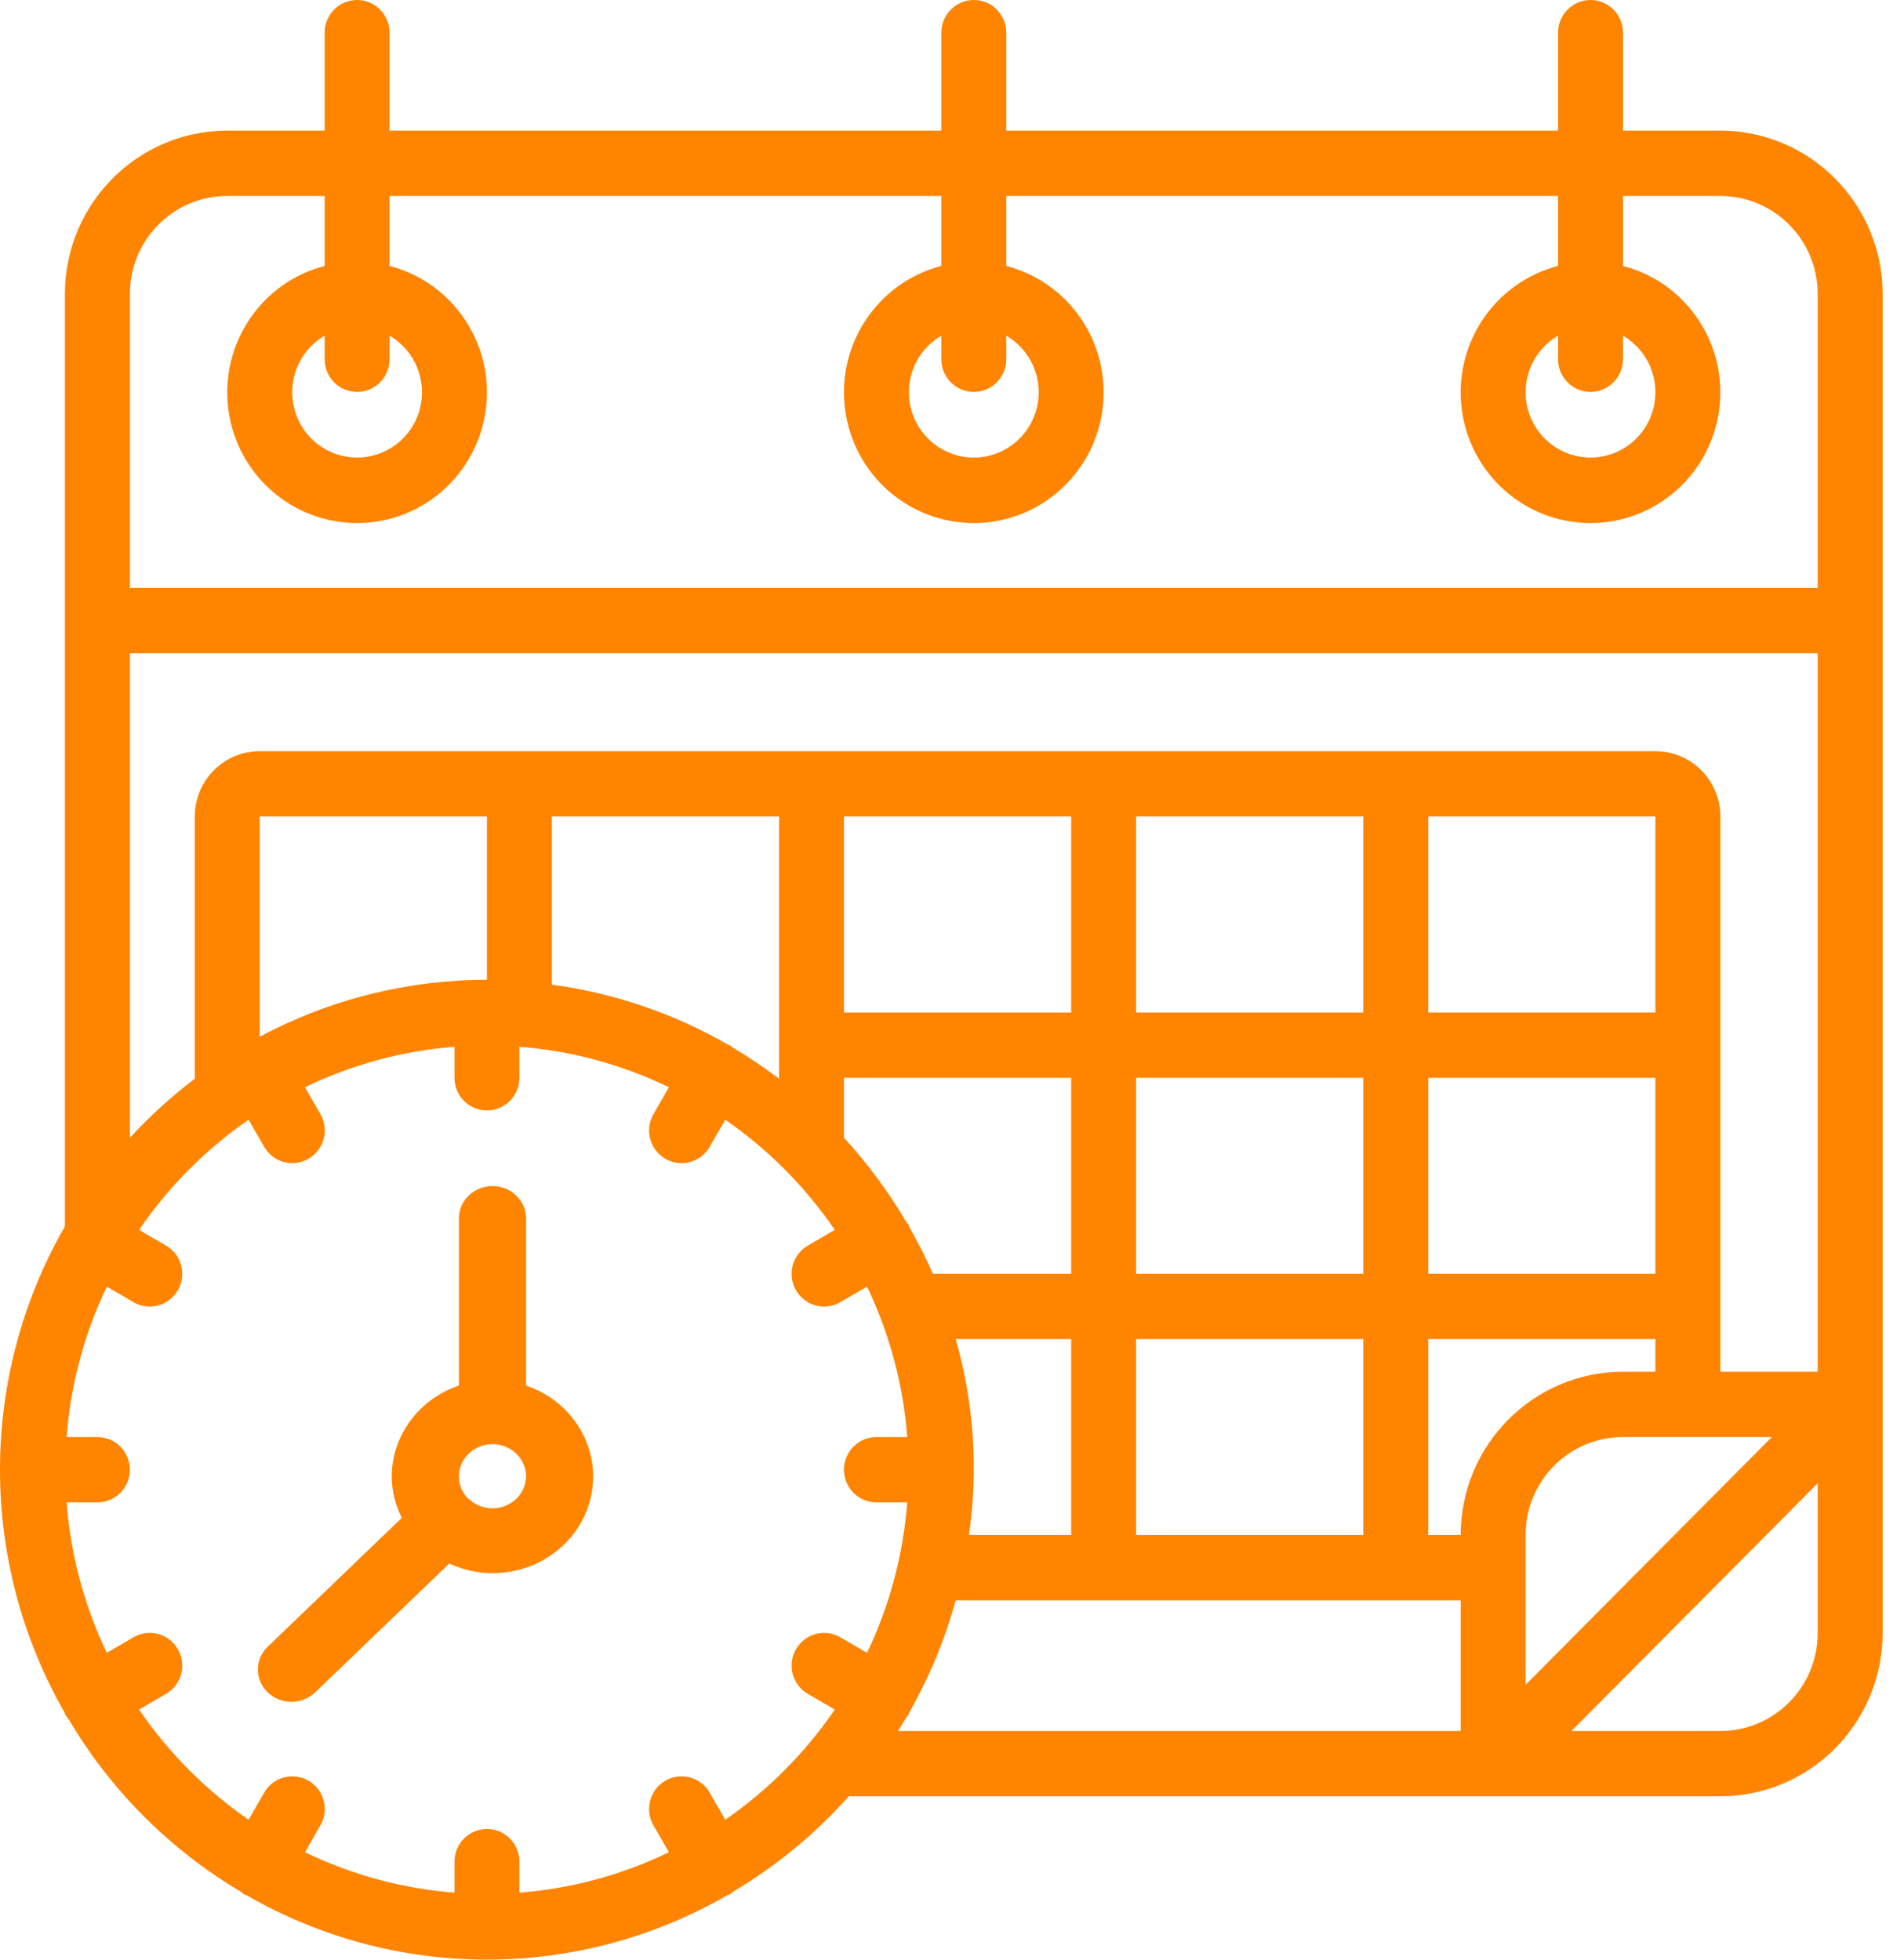 <svg width="68" height="70" viewBox="0 0 68 70" fill="none" xmlns="http://www.w3.org/2000/svg">
<path d="M56.804 0C57.444 0 57.963 0.522 57.963 1.167V4.667H61.441C64.64 4.67 67.233 7.28 67.237 10.5V58.333C67.233 61.553 64.64 64.163 61.441 64.166H30.314C29.114 65.512 27.716 66.664 26.168 67.581C26.137 67.604 26.118 67.636 26.084 67.655C26.047 67.674 26.008 67.689 25.969 67.703C20.655 70.766 14.126 70.766 8.812 67.703C8.773 67.689 8.734 67.674 8.696 67.655C8.663 67.636 8.644 67.604 8.613 67.581C6.067 66.075 3.943 63.945 2.437 61.389C2.397 61.346 2.361 61.299 2.33 61.25C2.315 61.223 2.315 61.193 2.302 61.166C-0.767 55.801 -0.767 49.198 2.302 43.834C2.309 43.818 2.31 43.8 2.318 43.784V10.5C2.322 7.28 4.915 4.67 8.114 4.667H11.594V1.167C11.594 0.522 12.113 0 12.754 0C13.393 0 13.912 0.522 13.912 1.167V4.667H33.62V1.167C33.62 0.522 34.139 0 34.779 0C35.419 0 35.938 0.522 35.938 1.167V4.667H55.645V1.167C55.645 0.522 56.164 0 56.804 0V0ZM4.639 40.642C5.348 39.87 6.124 39.165 6.957 38.533V29.166C6.957 27.878 7.995 26.833 9.276 26.833H59.122C60.403 26.833 61.441 27.878 61.441 29.166V49H64.918V23.334H4.639V40.642ZM26 37.316C26.028 37.33 26.058 37.328 26.084 37.345C26.111 37.361 26.137 37.396 26.168 37.419C26.74 37.758 27.293 38.13 27.823 38.533V29.166H19.709V35.173C21.924 35.471 24.061 36.198 26 37.316ZM48.689 54.833V47.833H40.575V54.833H48.689ZM52.167 54.833C52.171 51.613 54.763 49.004 57.963 49H59.122V47.833H51.008V54.833H52.167ZM40.575 29.166V36.167H48.689V29.166H40.575ZM30.142 29.166V36.167H38.257V29.166H30.142ZM32.376 43.666C32.398 43.698 32.43 43.716 32.449 43.75C32.467 43.784 32.464 43.807 32.477 43.834C32.786 44.374 33.067 44.93 33.317 45.5H38.257V38.5H30.142V40.642C30.992 41.567 31.741 42.58 32.376 43.666ZM59.122 38.5H51.008V45.5H59.122V38.5ZM48.689 38.5H40.575V45.5H48.689V38.5ZM51.008 36.167H59.122V29.166H51.008V36.167ZM57.963 51.333C56.042 51.333 54.485 52.9 54.485 54.833V60.183L63.279 51.333H57.963ZM38.257 47.833H34.132C34.783 50.106 34.945 52.492 34.606 54.833H38.257V47.833ZM17.39 35V29.166H9.276V37.034C11.774 35.697 14.561 34.999 17.39 35ZM64.918 58.333V52.983L56.124 61.833H61.441C63.361 61.833 64.918 60.266 64.918 58.333ZM52.167 61.833V57.166H34.132C33.748 58.564 33.192 59.907 32.477 61.166C32.464 61.193 32.464 61.223 32.449 61.25C32.417 61.299 32.381 61.346 32.342 61.389C32.255 61.538 32.165 61.686 32.075 61.833H52.167ZM8.878 65.003L9.431 64.042C9.637 63.678 10.02 63.453 10.436 63.452C10.852 63.451 11.237 63.674 11.444 64.037C11.651 64.4 11.649 64.847 11.439 65.208L10.892 66.163C12.567 66.975 14.377 67.465 16.231 67.607V66.5C16.231 65.856 16.75 65.333 17.39 65.333C18.031 65.333 18.55 65.856 18.55 66.5V67.607C20.403 67.465 22.215 66.975 23.889 66.163L23.342 65.208C23.131 64.847 23.129 64.4 23.337 64.037C23.544 63.674 23.928 63.451 24.345 63.452C24.761 63.453 25.144 63.678 25.35 64.042L25.902 65.003C27.434 63.943 28.761 62.608 29.814 61.067L28.859 60.51C28.497 60.303 28.273 59.917 28.272 59.499C28.271 59.08 28.494 58.693 28.854 58.484C29.215 58.276 29.659 58.278 30.018 58.489L30.966 59.04C31.773 57.355 32.26 55.532 32.401 53.667H31.301C30.661 53.667 30.142 53.144 30.142 52.5C30.142 51.856 30.661 51.333 31.301 51.333H32.401C32.26 49.468 31.773 47.645 30.966 45.96L30.018 46.511C29.659 46.722 29.215 46.724 28.854 46.515C28.494 46.307 28.271 45.92 28.272 45.501C28.273 45.082 28.497 44.696 28.859 44.49L29.814 43.933C28.761 42.391 27.434 41.057 25.902 39.997L25.35 40.958C25.144 41.322 24.761 41.547 24.345 41.548C23.928 41.549 23.544 41.326 23.337 40.963C23.129 40.599 23.131 40.153 23.342 39.791L23.889 38.837C22.215 38.025 20.403 37.535 18.55 37.392V38.5C18.55 39.144 18.031 39.666 17.39 39.666C16.75 39.666 16.231 39.144 16.231 38.5V37.392C14.377 37.535 12.567 38.025 10.892 38.837L11.439 39.791C11.649 40.153 11.651 40.599 11.444 40.963C11.237 41.326 10.852 41.549 10.436 41.548C10.02 41.547 9.637 41.322 9.431 40.958L8.878 39.997C7.346 41.057 6.02 42.391 4.967 43.933L5.922 44.49C6.284 44.696 6.508 45.082 6.508 45.501C6.509 45.92 6.288 46.307 5.927 46.515C5.566 46.724 5.122 46.722 4.763 46.511L3.815 45.96C3.008 47.645 2.521 49.468 2.38 51.333H3.48C4.12 51.333 4.639 51.856 4.639 52.5C4.639 53.144 4.12 53.667 3.48 53.667H2.38C2.521 55.532 3.008 57.355 3.815 59.04L4.763 58.489C5.122 58.278 5.566 58.276 5.927 58.484C6.288 58.693 6.509 59.08 6.508 59.499C6.508 59.917 6.284 60.303 5.922 60.51L4.967 61.067C6.02 62.608 7.346 63.943 8.878 65.003ZM35.938 7V9.499C38.199 10.087 39.673 12.274 39.379 14.605C39.084 16.936 37.114 18.684 34.779 18.684C32.444 18.684 30.473 16.936 30.179 14.605C29.884 12.274 31.359 10.087 33.62 9.499V7H13.912V9.499C16.174 10.087 17.648 12.274 17.353 14.605C17.059 16.936 15.088 18.684 12.754 18.684C10.419 18.684 8.448 16.936 8.153 14.605C7.859 12.274 9.334 10.087 11.594 9.499V7H8.117C6.196 7 4.639 8.567 4.639 10.5V21H64.918V10.5C64.918 8.567 63.361 7 61.441 7H57.963V9.499C60.224 10.087 61.698 12.274 61.404 14.605C61.109 16.936 59.139 18.684 56.804 18.684C54.469 18.684 52.498 16.936 52.204 14.605C51.91 12.274 53.384 10.087 55.645 9.499V7H35.938ZM34.779 14C34.139 14 33.62 13.477 33.62 12.833V11.991C32.711 12.519 32.268 13.595 32.539 14.616C32.811 15.636 33.73 16.345 34.779 16.345C35.828 16.345 36.746 15.636 37.018 14.616C37.29 13.595 36.847 12.519 35.938 11.991V12.833C35.938 13.477 35.419 14 34.779 14ZM12.754 14C12.113 14 11.594 13.477 11.594 12.833V11.991C10.686 12.519 10.242 13.595 10.514 14.616C10.786 15.636 11.704 16.345 12.754 16.345C13.803 16.345 14.721 15.636 14.993 14.616C15.265 13.595 14.822 12.519 13.912 11.991V12.833C13.912 13.477 13.393 14 12.754 14ZM56.804 14C56.164 14 55.645 13.477 55.645 12.833V11.991C54.736 12.519 54.293 13.595 54.564 14.616C54.836 15.636 55.755 16.345 56.804 16.345C57.853 16.345 58.772 15.636 59.043 14.616C59.315 13.595 58.872 12.519 57.963 11.991V12.833C57.963 13.477 57.444 14 56.804 14Z" fill="#FF8400"/>
<path d="M14.351 54.218C14.117 53.757 13.994 53.251 13.991 52.738C13.998 51.278 14.957 49.98 16.39 49.493V43.521C16.39 42.884 16.927 42.368 17.589 42.368C18.251 42.368 18.788 42.884 18.788 43.521V49.493C20.438 50.052 21.428 51.673 21.132 53.33C20.836 54.987 19.338 56.197 17.589 56.194C17.055 56.192 16.528 56.074 16.048 55.848L11.242 60.466C10.772 60.903 10.024 60.896 9.562 60.452C9.099 60.008 9.093 59.289 9.547 58.837L14.351 54.218ZM18.788 52.738C18.787 52.218 18.424 51.763 17.902 51.627C17.381 51.491 16.828 51.707 16.555 52.155C16.281 52.604 16.353 53.173 16.731 53.544H16.749L16.759 53.558C17.104 53.876 17.613 53.966 18.053 53.788C18.495 53.61 18.783 53.197 18.788 52.738Z" fill="#FF8400"/>
</svg>
